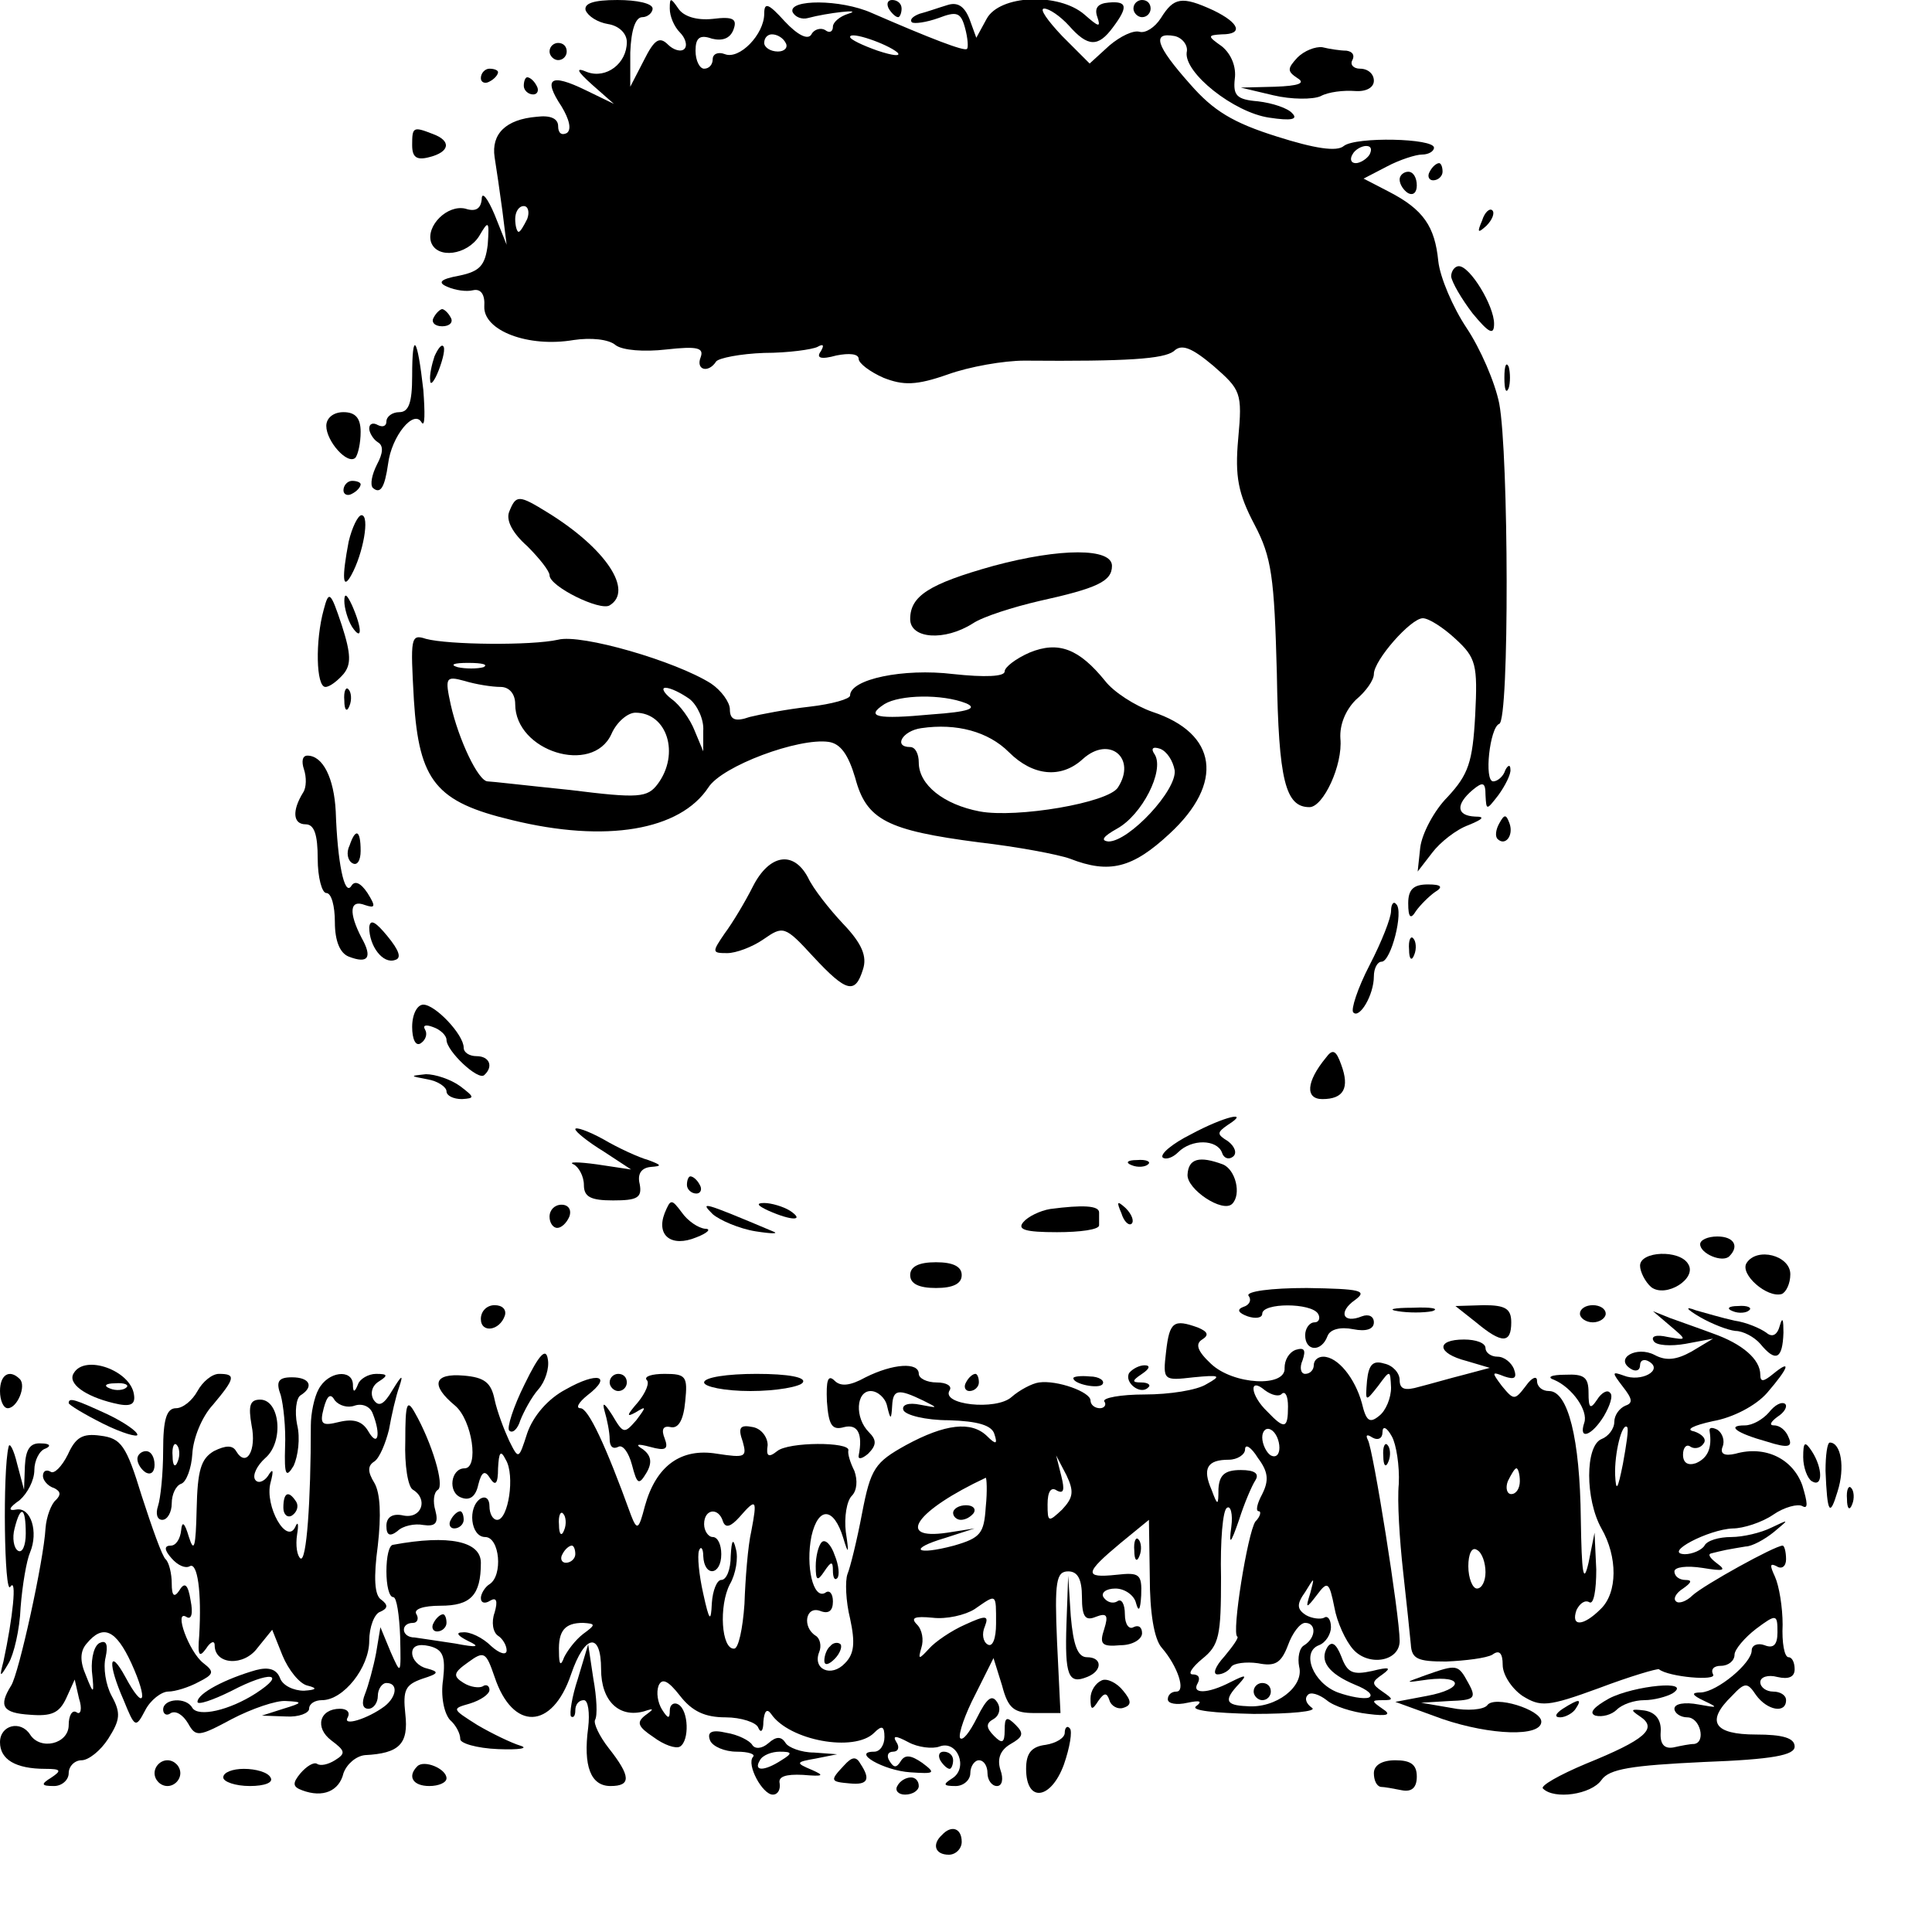 <?xml version="1.0" standalone="no"?>
<!DOCTYPE svg PUBLIC "-//W3C//DTD SVG 20010904//EN"
 "http://www.w3.org/TR/2001/REC-SVG-20010904/DTD/svg10.dtd">
<svg version="1.0" xmlns="http://www.w3.org/2000/svg"
 width="225pt" height="225pt" viewBox="0 0 225 225"
 preserveAspectRatio="xMidYMid meet">
<g transform="translate(0,225) scale(0.1,-0.1)"
fill="#000000" stroke="none">
<path d="M682 2238 c3 -7 14 -14 26 -16 13 -2 22 -11 22 -21 0 -25 -24 -43
-46 -35 -14 6 -13 2 6 -15 l25 -22 -33 16 c-41 20 -50 14 -28 -19 9 -15 12
-27 6 -31 -6 -3 -10 0 -10 8 0 9 -9 13 -25 11 -36 -3 -53 -20 -49 -47 2 -12 6
-40 9 -62 l5 -40 -14 35 c-8 19 -15 28 -15 18 -1 -11 -7 -15 -19 -11 -21 5
-46 -20 -40 -39 7 -20 42 -15 56 7 11 19 12 18 10 -10 -3 -24 -9 -31 -33 -36
-22 -4 -26 -8 -14 -13 9 -4 22 -6 30 -4 9 2 14 -5 13 -19 -1 -28 51 -48 104
-39 20 3 41 1 49 -6 8 -6 33 -8 59 -5 36 4 44 2 40 -9 -6 -15 9 -19 18 -5 3 4
28 9 56 10 28 0 56 4 62 7 7 4 8 2 4 -5 -6 -8 0 -10 18 -5 15 3 26 2 26 -4 0
-5 13 -15 29 -22 23 -9 38 -9 75 4 25 9 65 16 89 16 121 -1 162 2 174 11 9 9
21 4 46 -17 32 -28 34 -31 29 -85 -4 -44 0 -64 19 -100 20 -38 23 -61 26 -173
2 -125 10 -156 38 -156 16 0 39 49 36 80 -1 16 6 33 18 45 12 10 21 23 21 30
0 16 43 65 57 65 7 0 24 -11 38 -24 24 -22 26 -30 23 -89 -3 -55 -8 -69 -32
-95 -16 -16 -30 -43 -32 -59 l-3 -28 17 22 c9 12 28 27 42 32 17 7 20 10 8 10
-22 1 -23 14 -3 31 12 10 15 9 15 -6 1 -18 1 -18 15 0 8 11 15 25 14 30 0 6
-3 5 -6 -1 -2 -7 -9 -13 -14 -13 -11 0 -4 63 7 67 12 4 11 315 0 373 -5 25
-22 64 -38 88 -16 24 -31 59 -33 78 -4 40 -17 60 -58 81 l-29 15 27 14 c15 8
34 14 41 14 8 0 14 4 14 8 0 11 -91 13 -105 2 -8 -7 -34 -3 -78 11 -51 16 -74
30 -101 61 -40 45 -45 61 -18 56 9 -2 16 -11 14 -19 -3 -24 55 -70 96 -76 26
-4 34 -2 27 5 -5 6 -23 12 -40 14 -25 2 -29 7 -27 26 2 14 -4 29 -15 38 -17
12 -17 13 0 14 25 0 21 13 -10 28 -37 17 -46 15 -61 -9 -7 -11 -18 -18 -25
-16 -7 2 -22 -5 -35 -16 l-23 -21 -32 32 c-17 18 -27 32 -21 32 6 0 19 -9 29
-20 22 -25 34 -25 51 -2 18 24 17 31 -5 29 -12 -1 -17 -6 -13 -17 4 -12 2 -12
-15 3 -30 26 -99 23 -114 -5 l-12 -22 -8 22 c-6 15 -14 20 -26 16 -10 -3 -24
-8 -32 -10 -8 -3 -12 -7 -9 -10 3 -2 17 0 31 5 21 8 26 7 31 -12 3 -11 4 -23
2 -24 -3 -3 -42 12 -111 42 -36 16 -97 16 -92 1 3 -6 11 -9 18 -7 22 6 66 11
47 5 -10 -3 -18 -10 -18 -15 0 -6 -4 -8 -9 -4 -5 3 -13 1 -16 -5 -4 -7 -16 -1
-31 15 -19 21 -24 23 -24 9 0 -24 -29 -54 -46 -47 -8 3 -14 0 -14 -6 0 -6 -4
-11 -10 -11 -5 0 -10 9 -10 21 0 15 5 19 19 14 12 -3 21 0 25 10 5 13 0 16
-24 13 -19 -2 -34 3 -40 12 -9 13 -10 13 -10 0 0 -9 5 -21 12 -28 6 -6 9 -15
5 -19 -4 -4 -13 -1 -19 5 -10 10 -16 6 -28 -18 l-16 -31 0 40 c1 26 6 41 14
41 6 0 12 5 12 10 0 6 -18 10 -41 10 -28 0 -39 -4 -37 -12z m233 -38 c3 -5 -1
-10 -9 -10 -9 0 -16 5 -16 10 0 6 4 10 9 10 6 0 13 -4 16 -10z m130 -11 c5 -5
-5 -4 -23 2 -17 6 -32 13 -32 16 0 7 43 -8 55 -18z m550 -119 c-3 -5 -11 -10
-16 -10 -6 0 -7 5 -4 10 3 6 11 10 16 10 6 0 7 -4 4 -10z m-981 -75 c-4 -8 -8
-15 -10 -15 -2 0 -4 7 -4 15 0 8 4 15 10 15 5 0 7 -7 4 -15z"/>
<path d="M1035 2240 c3 -5 8 -10 11 -10 2 0 4 5 4 10 0 6 -5 10 -11 10 -5 0
-7 -4 -4 -10z"/>
<path d="M1320 2240 c0 -5 5 -10 10 -10 6 0 10 5 10 10 0 6 -4 10 -10 10 -5 0
-10 -4 -10 -10z"/>
<path d="M640 2190 c0 -5 5 -10 10 -10 6 0 10 5 10 10 0 6 -4 10 -10 10 -5 0
-10 -4 -10 -10z"/>
<path d="M1511 2183 c-12 -13 -12 -16 0 -24 10 -6 1 -9 -26 -10 l-40 -1 38 -9
c21 -5 46 -5 55 -1 9 5 27 7 40 6 13 -1 22 4 22 12 0 8 -7 14 -16 14 -8 0 -12
5 -9 10 3 6 0 10 -7 11 -7 0 -20 2 -28 4 -8 1 -21 -4 -29 -12z"/>
<path d="M560 2159 c0 -5 5 -7 10 -4 6 3 10 8 10 11 0 2 -4 4 -10 4 -5 0 -10
-5 -10 -11z"/>
<path d="M610 2150 c0 -5 5 -10 11 -10 5 0 7 5 4 10 -3 6 -8 10 -11 10 -2 0
-4 -4 -4 -10z"/>
<path d="M480 2081 c0 -14 5 -18 20 -14 24 6 26 19 4 27 -23 9 -24 8 -24 -13z"/>
<path d="M1665 2050 c-3 -5 -1 -10 4 -10 6 0 11 5 11 10 0 6 -2 10 -4 10 -3 0
-8 -4 -11 -10z"/>
<path d="M1630 2041 c0 -6 5 -13 10 -16 6 -3 10 1 10 9 0 9 -4 16 -10 16 -5 0
-10 -4 -10 -9z"/>
<path d="M1726 1993 c-6 -14 -5 -15 5 -6 7 7 10 15 7 18 -3 3 -9 -2 -12 -12z"/>
<path d="M1690 1928 c1 -7 12 -26 25 -43 19 -23 25 -26 25 -12 0 21 -28 67
-41 67 -5 0 -9 -6 -9 -12z"/>
<path d="M505 1880 c-3 -5 1 -10 10 -10 9 0 13 5 10 10 -3 6 -8 10 -10 10 -2
0 -7 -4 -10 -10z"/>
<path d="M480 1812 c0 -31 -4 -42 -15 -42 -8 0 -15 -5 -15 -11 0 -5 -4 -7 -10
-4 -5 3 -10 2 -10 -4 0 -5 5 -13 10 -16 7 -4 6 -13 -1 -26 -6 -12 -8 -23 -5
-27 9 -8 14 0 18 28 4 32 30 64 39 48 4 -6 4 11 2 38 -7 62 -13 70 -13 16z"/>
<path d="M506 1835 c-3 -9 -6 -22 -5 -28 0 -7 5 -1 10 12 5 13 8 26 5 28 -2 2
-6 -3 -10 -12z"/>
<path d="M1752 1810 c0 -14 2 -19 5 -12 2 6 2 18 0 25 -3 6 -5 1 -5 -13z"/>
<path d="M380 1754 c0 -18 25 -46 34 -37 3 4 6 17 6 30 0 16 -6 23 -20 23 -12
0 -20 -7 -20 -16z"/>
<path d="M400 1679 c0 -5 5 -7 10 -4 6 3 10 8 10 11 0 2 -4 4 -10 4 -5 0 -10
-5 -10 -11z"/>
<path d="M593 1654 c-4 -10 4 -25 21 -40 14 -14 26 -29 26 -34 0 -13 59 -42
70 -35 28 17 -4 66 -72 108 -34 21 -37 21 -45 1z"/>
<path d="M406 1619 c-8 -42 -7 -57 3 -39 14 25 22 70 12 70 -4 0 -11 -14 -15
-31z"/>
<path d="M1157 1591 c-75 -21 -97 -35 -97 -62 0 -23 40 -26 73 -5 12 8 47 19
77 26 68 15 85 23 85 41 0 21 -60 21 -138 0z"/>
<path d="M377 1540 c-10 -36 -9 -90 2 -90 5 0 14 7 21 15 9 11 9 23 -2 57 -13
39 -15 41 -21 18z"/>
<path d="M401 1550 c0 -8 4 -22 9 -30 12 -18 12 -2 0 25 -6 13 -9 15 -9 5z"/>
<path d="M482 1435 c6 -95 26 -119 114 -140 110 -27 196 -12 229 38 16 25 105
58 140 53 14 -2 23 -15 31 -42 13 -49 37 -61 144 -75 44 -5 92 -14 106 -19 46
-18 73 -11 116 29 64 59 56 117 -20 142 -20 7 -45 23 -55 36 -30 37 -54 47
-88 33 -16 -7 -29 -17 -29 -22 0 -6 -23 -7 -60 -3 -58 7 -120 -6 -120 -25 0
-4 -21 -10 -47 -13 -27 -3 -58 -9 -70 -12 -17 -6 -23 -3 -23 9 0 8 -10 22 -22
30 -41 26 -151 58 -178 51 -31 -7 -128 -6 -154 1 -18 6 -18 1 -14 -71z m81 38
c-7 -2 -21 -2 -30 0 -10 3 -4 5 12 5 17 0 24 -2 18 -5z m20 -23 c10 0 17 -8
17 -20 0 -55 90 -83 112 -35 6 14 19 25 28 25 37 0 52 -48 26 -83 -12 -16 -22
-17 -102 -7 -49 5 -92 10 -96 10 -11 0 -34 49 -43 89 -7 32 -6 34 16 28 13 -4
32 -7 42 -7z m220 -14 c9 -7 17 -24 16 -37 l0 -24 -10 24 c-5 13 -17 30 -27
37 -9 7 -12 13 -7 13 6 0 18 -6 28 -13z m322 -5 c14 -6 3 -10 -40 -13 -64 -6
-78 -3 -55 12 18 11 67 12 95 1z m50 -57 c28 -28 61 -31 86 -8 31 28 63 1 41
-33 -11 -18 -118 -36 -161 -28 -42 8 -71 31 -71 57 0 10 -4 18 -10 18 -20 0
-9 19 13 22 41 6 78 -4 102 -28z m193 -21 c3 -23 -53 -83 -77 -83 -10 1 -6 6
10 15 29 16 55 67 44 86 -5 7 -3 10 6 7 8 -3 15 -14 17 -25z"/>
<path d="M401 1434 c0 -11 3 -14 6 -6 3 7 2 16 -1 19 -3 4 -6 -2 -5 -13z"/>
<path d="M354 1354 c3 -9 3 -21 -1 -27 -13 -21 -12 -37 3 -37 10 0 14 -12 14
-40 0 -22 5 -40 10 -40 6 0 10 -15 10 -34 0 -22 6 -36 16 -40 23 -9 28 -1 15
22 -15 29 -14 45 4 38 12 -4 13 -2 3 14 -8 12 -15 15 -19 8 -8 -12 -16 28 -18
87 -2 39 -15 65 -33 65 -6 0 -7 -7 -4 -16z"/>
<path d="M1746 1291 c-4 -7 -5 -15 -2 -18 9 -9 19 4 14 18 -4 11 -6 11 -12 0z"/>
<path d="M407 1265 c-4 -8 -2 -17 3 -20 6 -4 10 3 10 14 0 25 -6 27 -13 6z"/>
<path d="M877 1218 c-9 -18 -24 -43 -33 -55 -15 -22 -15 -23 3 -23 10 0 29 7
42 16 23 16 25 16 58 -20 39 -42 49 -44 58 -15 5 15 -1 30 -23 53 -16 17 -35
41 -41 54 -17 32 -45 27 -64 -10z"/>
<path d="M1640 1198 c0 -17 3 -19 9 -9 5 7 15 17 22 22 10 6 8 9 -8 9 -17 0
-23 -6 -23 -22z"/>
<path d="M1620 1189 c0 -8 -11 -36 -25 -63 -14 -27 -22 -52 -19 -55 7 -8 24
20 24 42 0 9 4 17 9 17 11 0 26 59 17 67 -3 4 -6 0 -6 -8z"/>
<path d="M430 1170 c0 -22 16 -43 30 -38 8 2 5 11 -9 28 -14 17 -20 20 -21 10z"/>
<path d="M1641 1144 c0 -11 3 -14 6 -6 3 7 2 16 -1 19 -3 4 -6 -2 -5 -13z"/>
<path d="M480 1054 c0 -14 4 -23 10 -19 6 4 8 11 5 16 -3 5 1 6 9 3 9 -3 16
-10 16 -15 0 -13 37 -48 44 -41 11 10 6 22 -9 22 -8 0 -15 4 -15 10 0 15 -33
50 -47 50 -7 0 -13 -11 -13 -26z"/>
<path d="M1544 1018 c-23 -28 -24 -48 -4 -48 25 0 32 13 22 40 -6 17 -10 19
-18 8z"/>
<path d="M498 993 c12 -2 22 -9 22 -14 0 -5 8 -9 18 -9 15 1 15 2 -2 15 -11 8
-29 14 -40 14 -19 -2 -19 -2 2 -6z"/>
<path d="M1387 929 c-22 -11 -36 -23 -33 -27 4 -3 12 0 18 6 16 16 45 15 51 0
2 -7 8 -9 13 -5 5 4 2 12 -6 18 -13 8 -13 10 0 19 27 17 -4 10 -43 -11z"/>
<path d="M670 935 c0 -3 15 -15 33 -26 l32 -21 -40 6 c-22 3 -34 3 -27 0 6 -3
12 -14 12 -24 0 -14 8 -18 34 -18 28 0 34 3 31 19 -3 12 2 19 13 20 13 1 13 2
-3 8 -11 3 -35 14 -52 24 -18 10 -33 15 -33 12z"/>
<path d="M1318 893 c7 -3 16 -2 19 1 4 3 -2 6 -13 5 -11 0 -14 -3 -6 -6z"/>
<path d="M1383 882 c-1 -17 41 -45 52 -34 11 11 4 40 -11 46 -27 10 -40 7 -41
-12z"/>
<path d="M800 870 c0 -5 5 -10 11 -10 5 0 7 5 4 10 -3 6 -8 10 -11 10 -2 0 -4
-4 -4 -10z"/>
<path d="M640 833 c0 -7 4 -13 9 -13 5 0 11 6 14 13 3 8 -1 14 -9 14 -8 0 -14
-6 -14 -14z"/>
<path d="M774 837 c-10 -26 8 -40 37 -28 13 5 18 10 10 10 -8 1 -20 9 -27 19
-12 16 -13 16 -20 -1z"/>
<path d="M830 836 c8 -7 31 -17 50 -20 19 -3 28 -3 20 0 -83 35 -85 35 -70 20z"/>
<path d="M895 840 c27 -12 43 -12 25 0 -8 5 -22 9 -30 9 -10 0 -8 -3 5 -9z"/>
<path d="M1223 842 c-12 -2 -26 -9 -31 -15 -8 -9 2 -12 39 -12 27 0 49 3 49 8
0 4 0 11 0 15 0 8 -19 9 -57 4z"/>
<path d="M1306 837 c3 -10 9 -15 12 -12 3 3 0 11 -7 18 -10 9 -11 8 -5 -6z"/>
<path d="M1980 801 c0 -11 26 -22 34 -14 12 12 5 23 -14 23 -11 0 -20 -4 -20
-9z"/>
<path d="M1910 776 c0 -7 6 -19 13 -25 17 -13 54 10 43 27 -10 17 -56 15 -56
-2z"/>
<path d="M2034 779 c-8 -13 24 -41 41 -36 5 2 10 12 10 23 0 22 -39 32 -51 13z"/>
<path d="M1060 765 c0 -10 10 -15 30 -15 20 0 30 5 30 15 0 10 -10 15 -30 15
-20 0 -30 -5 -30 -15z"/>
<path d="M1454 741 c4 -5 1 -11 -6 -13 -8 -3 -6 -7 5 -11 9 -3 17 -2 17 3 0
13 57 13 65 0 3 -5 1 -10 -4 -10 -6 0 -11 -7 -11 -15 0 -19 19 -20 26 -1 3 8
15 11 30 8 15 -3 24 0 24 8 0 7 -6 10 -14 7 -22 -9 -28 5 -8 19 15 11 7 13
-56 14 -42 0 -71 -4 -68 -9z"/>
<path d="M560 714 c0 -17 22 -14 28 4 2 7 -3 12 -12 12 -9 0 -16 -7 -16 -16z"/>
<path d="M1628 723 c12 -2 30 -2 40 0 9 3 -1 5 -23 4 -22 0 -30 -2 -17 -4z"/>
<path d="M1719 710 c30 -25 41 -25 41 0 0 16 -7 20 -32 20 l-33 -1 24 -19z"/>
<path d="M1840 720 c0 -5 7 -10 15 -10 8 0 15 5 15 10 0 6 -7 10 -15 10 -8 0
-15 -4 -15 -10z"/>
<path d="M1980 716 c14 -8 32 -15 41 -16 9 0 22 -7 29 -15 18 -22 26 -18 27
13 0 15 -1 19 -4 9 -3 -12 -9 -15 -16 -9 -7 5 -23 12 -37 14 -14 3 -34 9 -45
12 -13 5 -12 2 5 -8z"/>
<path d="M2018 723 c7 -3 16 -2 19 1 4 3 -2 6 -13 5 -11 0 -14 -3 -6 -6z"/>
<path d="M1945 706 c20 -17 20 -17 -3 -13 -13 3 -20 1 -16 -5 3 -5 20 -6 37
-3 l32 6 -25 -15 c-18 -10 -30 -11 -43 -4 -21 11 -47 -4 -28 -16 6 -4 11 -2
11 4 0 6 5 8 11 4 16 -10 -10 -24 -30 -16 -14 5 -14 4 -1 -13 11 -14 12 -19 3
-22 -7 -3 -13 -11 -13 -19 0 -8 -7 -17 -15 -20 -19 -8 -19 -70 0 -104 19 -33
19 -75 -1 -94 -20 -20 -35 -21 -28 -1 4 8 10 12 15 9 5 -3 8 14 8 38 l-2 43
-7 -35 c-6 -26 -8 -13 -9 51 -1 94 -15 149 -37 149 -8 0 -14 5 -14 12 0 6 -6
4 -13 -6 -13 -17 -14 -17 -28 0 -12 16 -12 17 3 11 12 -4 15 -2 11 9 -3 7 -11
14 -19 14 -8 0 -14 5 -14 10 0 6 -11 10 -25 10 -33 0 -32 -16 3 -25 l27 -8
-30 -8 c-16 -4 -40 -11 -52 -14 -17 -5 -23 -3 -23 8 0 8 -8 17 -18 19 -13 4
-18 -1 -20 -20 -2 -25 -2 -25 13 -6 14 19 14 19 15 -2 0 -12 -6 -27 -14 -33
-11 -9 -15 -6 -20 15 -8 29 -28 54 -45 54 -6 0 -11 -4 -11 -10 0 -5 -4 -10
-10 -10 -5 0 -7 7 -3 16 4 12 2 15 -8 12 -8 -3 -13 -12 -13 -21 2 -23 -60 -20
-86 5 -16 15 -18 23 -10 28 8 5 7 9 -5 14 -28 10 -33 7 -37 -28 -4 -34 -3 -34
32 -30 31 3 33 2 15 -8 -11 -7 -43 -12 -72 -12 -28 0 -49 -4 -47 -8 3 -4 0 -8
-5 -8 -6 0 -11 4 -11 9 0 10 -39 24 -60 21 -8 -1 -23 -9 -32 -17 -18 -16 -83
-9 -72 8 3 5 -4 9 -15 9 -12 0 -21 5 -21 10 0 14 -30 12 -62 -4 -18 -10 -29
-11 -36 -4 -8 8 -10 0 -9 -24 2 -28 6 -34 20 -30 16 4 22 -8 17 -33 -1 -5 4
-4 11 2 10 10 10 16 1 25 -17 17 -15 48 2 48 8 0 17 -8 19 -17 4 -17 5 -17 6
0 1 19 7 20 36 6 18 -9 18 -9 -3 -5 -14 3 -22 0 -20 -6 2 -6 26 -12 53 -12 34
-1 50 -6 53 -16 4 -12 2 -13 -9 -2 -18 17 -48 14 -94 -11 -36 -20 -41 -27 -51
-79 -6 -32 -14 -64 -17 -71 -3 -8 -2 -32 3 -52 6 -28 5 -41 -6 -52 -16 -17
-38 -7 -30 13 3 7 1 16 -4 19 -16 10 -12 35 5 29 10 -4 15 0 15 11 0 9 -4 14
-9 10 -14 -8 -23 31 -16 66 8 35 26 34 37 -2 6 -20 7 -19 3 7 -2 17 1 36 7 42
6 6 7 18 3 29 -5 10 -8 20 -7 24 2 10 -70 10 -83 -1 -10 -8 -13 -6 -11 7 0 9
-7 19 -17 21 -15 3 -18 0 -12 -17 5 -18 3 -19 -30 -14 -42 7 -71 -14 -84 -61
-7 -27 -9 -29 -16 -11 -30 83 -50 125 -59 125 -6 0 -2 7 8 15 30 23 12 28 -25
7 -21 -11 -38 -31 -45 -51 -10 -31 -10 -31 -21 -9 -6 13 -14 34 -17 48 -4 20
-12 26 -36 28 -35 3 -39 -11 -10 -35 20 -17 28 -73 11 -73 -16 0 -20 -28 -4
-34 10 -4 17 1 20 15 4 16 8 17 14 7 6 -9 9 -6 9 12 1 19 3 22 9 10 11 -18 3
-70 -10 -70 -5 0 -9 7 -9 16 0 8 -4 12 -10 9 -16 -10 -12 -45 5 -45 17 0 21
-45 5 -55 -5 -3 -10 -11 -10 -16 0 -6 5 -7 11 -3 7 4 9 0 5 -14 -4 -11 -2 -23
4 -27 5 -3 10 -11 10 -17 0 -6 -8 -4 -18 5 -10 10 -25 17 -33 16 -9 0 -6 -4 6
-10 15 -7 11 -8 -15 -3 -19 3 -41 6 -47 7 -16 0 -17 17 -2 17 5 0 7 5 4 10 -4
6 8 10 28 10 35 0 47 12 47 50 0 25 -37 33 -102 21 -5 0 -8 -14 -8 -31 0 -16
3 -30 8 -30 4 0 7 -21 8 -46 1 -45 1 -45 -11 -18 l-12 29 -5 -30 c-3 -16 -9
-38 -13 -48 -4 -10 -3 -17 4 -17 6 0 11 7 11 15 0 8 5 15 10 15 14 0 12 -16
-2 -27 -20 -15 -50 -24 -43 -13 3 6 -1 10 -9 10 -24 0 -30 -22 -10 -37 16 -12
17 -15 4 -23 -8 -5 -17 -7 -21 -4 -4 2 -12 -3 -19 -11 -10 -12 -9 -16 2 -20
24 -9 43 -1 48 20 4 11 15 20 25 21 40 2 51 13 47 48 -3 28 0 34 20 41 19 6
20 8 5 12 -9 2 -17 10 -17 18 0 8 7 11 20 8 16 -4 19 -12 16 -39 -3 -19 1 -39
8 -47 7 -6 12 -16 12 -22 -1 -5 19 -11 44 -12 25 -1 36 1 26 4 -10 3 -33 14
-50 24 -30 19 -30 19 -9 25 13 4 23 11 23 16 0 5 -4 7 -8 4 -4 -2 -14 -1 -22
4 -13 8 -12 12 5 24 19 14 21 12 31 -17 21 -63 67 -62 89 3 16 47 35 50 35 6
0 -37 21 -57 50 -49 12 4 12 3 1 -5 -10 -8 -8 -13 10 -25 12 -9 26 -14 31 -11
11 7 10 42 -2 49 -5 3 -10 0 -10 -7 0 -10 -2 -10 -9 1 -5 8 -7 20 -4 28 4 9
11 6 25 -12 14 -18 29 -25 53 -25 18 0 36 -6 38 -12 3 -7 6 -4 6 7 1 12 4 16
9 9 21 -31 97 -45 120 -22 9 9 12 8 12 -5 0 -9 -5 -17 -12 -17 -27 0 11 -22
42 -24 29 -2 30 -1 14 11 -13 9 -20 10 -25 2 -5 -8 -8 -8 -13 0 -4 6 -2 11 4
11 6 0 8 5 4 11 -5 8 -1 8 14 0 11 -6 28 -8 36 -5 21 8 34 -25 15 -37 -11 -7
-11 -9 4 -9 9 0 17 7 17 15 0 8 5 15 10 15 6 0 10 -7 10 -15 0 -8 5 -15 11
-15 6 0 8 8 4 19 -4 13 0 23 12 30 14 8 16 12 6 22 -11 11 -13 9 -13 -6 0 -15
-3 -16 -12 -7 -10 10 -10 15 -1 20 7 4 9 13 4 20 -6 9 -12 4 -23 -18 -9 -18
-17 -28 -20 -24 -2 5 6 28 18 51 l21 42 10 -32 c7 -27 14 -32 38 -32 l30 0 -4
83 c-3 70 -1 82 13 82 11 0 16 -9 16 -30 0 -23 4 -28 16 -23 13 5 15 2 10 -14
-6 -18 -3 -21 19 -19 14 0 25 7 25 14 0 7 -4 10 -10 7 -5 -3 -10 3 -10 15 0
12 -4 19 -9 15 -5 -3 -12 -1 -16 5 -3 5 3 10 14 10 11 0 22 -8 24 -17 3 -11 5
-8 6 9 1 25 -2 27 -29 24 -38 -4 -37 2 5 37 l33 27 1 -66 c0 -42 5 -73 14 -83
19 -22 28 -51 17 -51 -6 0 -10 -4 -10 -9 0 -5 10 -7 23 -4 14 3 18 2 10 -4 -7
-5 21 -8 67 -9 44 0 74 3 68 7 -7 5 -9 11 -5 15 3 4 13 1 22 -6 8 -7 30 -14
48 -16 23 -3 28 -1 17 6 -13 9 -13 10 0 10 13 0 13 1 0 10 -13 9 -13 11 0 20
11 8 8 9 -12 4 -23 -5 -29 -2 -36 17 -6 15 -11 18 -16 11 -10 -16 1 -31 32
-44 15 -6 22 -12 16 -15 -6 -2 -22 1 -36 6 -29 11 -43 47 -22 55 8 3 14 13 14
21 0 9 -4 14 -8 11 -4 -2 -14 -1 -21 3 -11 7 -11 13 -1 27 11 18 11 18 6 -1
-6 -19 -5 -19 8 -2 12 16 14 15 20 -15 3 -17 13 -39 22 -49 18 -20 54 -14 54
10 0 30 -31 224 -37 234 -3 6 -1 7 5 3 7 -4 12 -1 12 6 0 8 5 6 11 -5 5 -9 9
-34 8 -55 -2 -20 1 -66 5 -102 4 -36 8 -74 9 -85 1 -17 8 -20 41 -20 23 1 47
4 54 8 8 6 12 2 12 -12 0 -11 10 -27 23 -36 21 -13 29 -13 89 9 37 14 68 23
70 22 11 -9 68 -14 63 -6 -3 6 1 10 9 10 9 0 16 6 16 13 0 6 12 20 25 30 24
18 25 17 25 -4 0 -15 -5 -19 -15 -15 -8 3 -15 0 -15 -6 0 -15 -40 -48 -59 -49
-12 0 -11 -3 4 -10 17 -8 15 -8 -7 -4 -16 3 -28 1 -28 -5 0 -5 7 -10 15 -10
15 0 22 -29 8 -31 -5 0 -15 -2 -24 -4 -11 -2 -16 4 -15 18 1 14 -6 23 -19 25
-16 2 -17 1 -5 -7 21 -14 6 -27 -63 -55 -31 -13 -54 -26 -50 -29 13 -13 56 -7
68 10 9 13 35 17 119 21 81 3 106 8 106 18 0 10 -14 14 -45 14 -49 0 -59 15
-28 45 15 16 18 16 28 1 13 -18 35 -22 35 -6 0 6 -7 10 -15 10 -8 0 -15 5 -15
11 0 6 9 9 20 6 13 -3 20 0 20 9 0 8 -3 14 -7 14 -5 0 -8 17 -7 38 0 20 -4 45
-9 56 -6 13 -6 16 2 12 6 -4 11 0 11 8 0 9 -2 16 -4 16 -9 0 -92 -46 -105 -58
-7 -7 -16 -10 -19 -7 -4 3 0 10 8 15 10 7 11 10 3 10 -7 0 -13 4 -13 10 0 5
14 7 33 4 24 -4 28 -3 17 5 -8 6 -12 11 -7 12 4 1 12 3 17 4 6 1 16 3 23 4 7
0 22 8 33 17 18 15 18 15 -3 5 -12 -6 -33 -11 -47 -11 -14 0 -28 -4 -31 -10
-3 -5 -14 -10 -23 -10 -26 1 28 29 56 30 12 0 34 7 47 16 13 9 29 13 34 10 7
-4 6 4 0 24 -11 31 -43 47 -78 37 -13 -3 -18 0 -15 8 3 7 0 16 -6 20 -6 3 -10
3 -9 -2 3 -19 -2 -31 -16 -37 -9 -3 -15 0 -15 10 0 8 4 13 9 9 5 -3 12 -1 15
4 4 5 -2 11 -11 14 -11 2 -1 7 22 12 23 4 50 18 63 33 25 29 29 40 7 22 -11
-9 -15 -10 -15 -1 0 18 -21 36 -55 48 -16 6 -39 14 -50 18 l-20 8 20 -17z
m-452 -79 c4 3 7 -3 7 -15 0 -26 -4 -27 -24 -6 -20 19 -22 41 -3 25 8 -6 17
-8 20 -4z m-3 -63 c0 -8 -4 -12 -10 -9 -5 3 -10 13 -10 21 0 8 5 12 10 9 6 -3
10 -13 10 -21z m400 -19 c-6 -30 -8 -33 -9 -13 -1 25 8 62 14 56 2 -2 -1 -21
-5 -43z m-420 -35 c-6 -11 -8 -20 -4 -20 3 0 2 -6 -4 -12 -9 -13 -28 -131 -21
-134 2 -1 -5 -11 -15 -23 -11 -12 -14 -21 -8 -21 6 0 13 4 16 9 3 4 17 6 31 4
20 -4 27 0 35 21 5 14 14 26 20 26 13 0 13 -17 -1 -26 -6 -3 -8 -15 -6 -25 6
-23 -27 -49 -61 -46 -25 1 -27 7 -9 26 10 11 8 11 -10 2 -27 -14 -46 -14 -38
-1 3 6 1 10 -6 10 -6 0 -1 8 11 18 20 16 22 27 22 95 -1 42 2 79 7 81 4 3 7
-7 5 -22 -3 -22 -1 -21 9 8 6 19 15 40 19 46 5 8 -1 12 -17 12 -19 0 -25 -6
-26 -22 0 -20 -1 -20 -8 -1 -11 25 -5 35 20 35 10 0 19 6 19 12 0 7 7 3 15
-10 12 -16 13 -26 5 -42z m-233 -18 c-16 -15 -17 -15 -17 6 0 15 4 21 11 16 8
-4 9 1 5 17 l-6 24 12 -23 c9 -19 8 -26 -5 -40z m533 33 c0 -8 -4 -15 -10 -15
-5 0 -7 7 -4 15 4 8 8 15 10 15 2 0 4 -7 4 -15z m-622 -30 c-2 -31 -6 -36 -37
-45 -45 -12 -54 -4 -10 9 l34 11 -32 -5 c-61 -9 -36 26 45 64 1 0 2 -15 0 -34z
m-273 -28 c-4 -17 -7 -56 -8 -85 -2 -29 -7 -52 -12 -52 -15 -1 -18 50 -5 75 7
12 10 31 7 41 -3 13 -5 11 -6 -8 0 -16 -5 -28 -11 -28 -5 0 -10 -12 -11 -27
-1 -23 -3 -21 -10 11 -5 22 -7 44 -5 50 2 6 5 3 5 -6 1 -25 21 -23 21 2 0 11
-4 20 -10 20 -5 0 -10 7 -10 15 0 18 17 20 22 3 3 -8 9 -6 19 5 20 23 21 21
14 -16z m-218 1 c-3 -8 -6 -5 -6 6 -1 11 2 17 5 13 3 -3 4 -12 1 -19z m13 -28
c0 -5 -5 -10 -11 -10 -5 0 -7 5 -4 10 3 6 8 10 11 10 2 0 4 -4 4 -10z m1060
-21 c0 -10 -4 -19 -10 -19 -5 0 -10 12 -10 26 0 14 4 23 10 19 6 -3 10 -15 10
-26z m-570 -60 c0 -17 -4 -28 -10 -24 -5 3 -7 12 -3 21 5 13 1 13 -23 2 -16
-7 -35 -20 -42 -28 -12 -13 -13 -13 -9 1 3 9 1 21 -5 27 -8 8 -3 10 18 8 16
-2 38 3 49 10 26 18 25 19 25 -17z m-481 -12 c-9 -7 -18 -19 -22 -27 -4 -11
-6 -9 -6 6 -1 25 7 34 28 34 15 -1 15 -2 0 -13z"/>
<path d="M1460 280 c0 -5 5 -10 10 -10 6 0 10 5 10 10 0 6 -4 10 -10 10 -5 0
-10 -4 -10 -10z"/>
<path d="M1110 488 c0 -4 4 -8 9 -8 6 0 12 4 15 8 3 5 -1 9 -9 9 -8 0 -15 -4
-15 -9z"/>
<path d="M611 638 c-13 -26 -21 -51 -18 -54 4 -4 10 2 13 12 4 10 13 27 21 36
8 9 13 25 11 35 -2 14 -10 6 -27 -29z"/>
<path d="M86 651 c-8 -12 13 -27 46 -35 20 -5 26 -2 24 10 -4 28 -57 47 -70
25z m61 -17 c-3 -3 -12 -4 -19 -1 -8 3 -5 6 6 6 11 1 17 -2 13 -5z"/>
<path d="M1315 651 c-6 -11 13 -26 22 -17 4 3 0 6 -8 6 -11 0 -11 2 1 10 9 6
10 10 3 10 -6 0 -14 -4 -18 -9z"/>
<path d="M0 630 c0 -11 4 -20 9 -20 11 0 22 26 14 34 -12 12 -23 5 -23 -14z"/>
<path d="M230 630 c-6 -11 -17 -20 -25 -20 -11 0 -15 -13 -15 -49 0 -27 -3
-56 -6 -65 -3 -9 -1 -16 5 -16 6 0 11 9 11 19 0 11 5 21 11 23 6 2 12 18 13
35 1 18 11 43 24 57 26 31 27 36 7 36 -8 0 -19 -9 -25 -20z m-23 -82 c-3 -8
-6 -5 -6 6 -1 11 2 17 5 13 3 -3 4 -12 1 -19z"/>
<path d="M327 625 c3 -11 6 -38 5 -60 -1 -33 1 -37 10 -22 5 11 8 32 4 48 -3
15 -1 31 4 34 16 10 11 21 -10 21 -16 0 -19 -5 -13 -21z"/>
<path d="M371 632 c-5 -9 -9 -28 -9 -42 0 -89 -5 -159 -12 -155 -4 3 -6 15 -4
28 2 12 1 16 -2 9 -10 -22 -36 24 -29 51 4 15 3 18 -3 8 -5 -7 -12 -9 -15 -4
-3 5 2 16 12 25 22 19 17 68 -6 68 -12 0 -14 -7 -10 -30 6 -29 -6 -50 -18 -30
-4 7 -12 7 -26 0 -15 -9 -19 -22 -20 -68 -1 -44 -3 -51 -9 -32 -5 17 -8 19 -9
8 -1 -10 -6 -18 -12 -18 -8 0 -8 -5 1 -15 7 -8 16 -12 21 -9 9 5 14 -30 11
-81 -2 -23 0 -26 8 -15 5 8 10 10 10 4 0 -23 34 -25 50 -3 l17 21 12 -30 c7
-17 20 -33 29 -35 12 -3 11 -5 -4 -6 -12 0 -25 6 -28 15 -4 10 -13 13 -28 9
-35 -10 -68 -27 -68 -37 0 -4 18 2 40 13 44 23 65 21 28 -3 -31 -20 -67 -28
-74 -17 -7 13 -34 11 -34 -2 0 -5 4 -8 9 -4 6 3 14 -2 20 -12 9 -16 12 -16 51
5 23 12 52 22 63 21 20 -1 20 -2 -3 -9 l-25 -8 28 -1 c15 -1 27 4 27 9 0 6 7
10 15 10 25 0 55 38 55 69 0 16 6 32 13 34 9 4 9 8 1 14 -8 5 -9 26 -4 63 4
35 3 61 -4 73 -8 13 -8 20 0 25 6 4 13 21 17 37 3 17 8 39 12 50 5 15 3 14 -8
-4 -10 -17 -16 -20 -22 -11 -4 7 -2 16 6 21 11 7 11 9 -3 9 -9 0 -19 -6 -21
-12 -4 -10 -6 -10 -6 0 -1 18 -29 15 -40 -6z m42 -19 c9 3 18 -1 21 -9 10 -25
6 -40 -5 -21 -7 12 -17 15 -34 11 -20 -5 -23 -3 -18 16 4 15 8 18 13 9 5 -6
15 -9 23 -6z"/>
<path d="M710 640 c0 -5 5 -10 10 -10 6 0 10 5 10 10 0 6 -4 10 -10 10 -5 0
-10 -4 -10 -10z"/>
<path d="M753 643 c4 -3 -1 -15 -10 -26 -13 -15 -14 -18 -3 -12 13 8 13 7 1
-9 -14 -16 -15 -16 -28 6 -9 14 -12 16 -9 5 3 -10 6 -25 6 -33 0 -9 4 -12 10
-9 5 3 12 -6 16 -21 6 -23 8 -24 17 -9 7 12 5 20 -4 27 -10 6 -7 7 8 3 18 -5
22 -3 17 10 -4 10 -2 15 7 13 9 -2 15 8 17 30 3 29 1 32 -24 32 -15 0 -24 -3
-21 -7z"/>
<path d="M820 640 c0 -5 24 -10 54 -10 30 0 58 5 61 10 4 6 -17 10 -54 10 -34
0 -61 -4 -61 -10z"/>
<path d="M1125 640 c-3 -5 -1 -10 4 -10 6 0 11 5 11 10 0 6 -2 10 -4 10 -3 0
-8 -4 -11 -10z"/>
<path d="M1250 645 c0 -7 30 -13 34 -7 3 4 -4 9 -15 9 -10 1 -19 0 -19 -2z"/>
<path d="M1810 643 c21 -9 40 -36 35 -50 -7 -21 9 -15 23 8 7 12 11 24 7 27
-3 4 -10 0 -15 -8 -8 -12 -10 -10 -10 8 0 18 -5 22 -27 21 -17 0 -22 -3 -13
-6z"/>
<path d="M80 616 c0 -2 18 -13 40 -24 22 -11 40 -16 40 -13 0 4 -16 15 -35 24
-37 17 -45 20 -45 13z"/>
<path d="M472 572 c-1 -28 3 -54 9 -57 18 -11 10 -34 -11 -30 -13 3 -20 -2
-20 -12 0 -11 4 -13 13 -6 6 6 20 9 30 7 14 -2 18 2 14 17 -3 10 -2 21 3 24 8
5 -7 55 -27 90 -9 16 -11 11 -11 -33z"/>
<path d="M2060 605 c-7 -8 -19 -15 -28 -15 -22 0 -10 -9 26 -19 25 -8 30 -6
25 5 -3 8 -10 14 -17 14 -6 0 -4 4 4 10 8 5 12 12 9 15 -4 3 -12 -1 -19 -10z"/>
<path d="M79 556 c-7 -14 -16 -23 -20 -20 -5 3 -9 1 -9 -5 0 -5 6 -12 13 -14
8 -4 8 -8 2 -14 -5 -4 -11 -19 -12 -33 -2 -37 -31 -169 -40 -183 -15 -24 -10
-32 22 -34 25 -2 34 2 42 19 l10 22 5 -22 c4 -12 2 -20 -3 -16 -5 3 -9 -4 -9
-15 0 -22 -33 -30 -45 -11 -11 17 -35 11 -35 -9 0 -20 18 -31 53 -31 18 0 19
-2 7 -10 -13 -8 -12 -10 3 -10 9 0 17 7 17 15 0 8 7 15 15 15 8 0 22 11 31 25
14 22 15 30 4 50 -7 13 -10 33 -7 45 3 14 1 20 -6 17 -7 -2 -11 -17 -10 -33 3
-28 2 -28 -7 -5 -7 16 -7 28 1 37 19 23 34 16 52 -23 20 -44 15 -57 -7 -16
-19 35 -21 16 -2 -27 13 -32 14 -33 25 -12 6 12 19 22 27 22 8 0 24 5 35 11
18 9 19 12 6 22 -17 13 -35 63 -20 54 6 -4 8 4 5 19 -3 19 -7 22 -13 12 -6 -9
-9 -7 -9 8 0 11 -3 24 -7 28 -4 3 -16 37 -28 74 -18 59 -24 67 -48 70 -21 3
-29 -2 -38 -22z"/>
<path d="M10 565 c-7 -28 -5 -174 2 -163 8 12 3 -36 -8 -87 -5 -19 -4 -19 6
-2 6 10 13 39 14 65 2 26 7 55 11 64 10 24 1 53 -16 50 -10 -2 -9 2 4 11 9 8
17 23 17 35 0 11 6 23 13 25 7 3 5 6 -5 6 -13 1 -18 -7 -19 -26 l-1 -28 -8 30
c-4 17 -9 26 -10 20z m20 -101 c0 -14 -4 -23 -9 -20 -5 3 -7 15 -4 26 7 28 13
25 13 -6z"/>
<path d="M1611 554 c0 -11 3 -14 6 -6 3 7 2 16 -1 19 -3 4 -6 -2 -5 -13z"/>
<path d="M2100 553 c0 -12 5 -25 10 -28 13 -8 13 15 0 35 -8 12 -10 11 -10 -7z"/>
<path d="M2126 537 c2 -50 5 -54 14 -24 9 28 4 57 -9 57 -3 0 -5 -15 -5 -33z"/>
<path d="M160 551 c0 -6 5 -13 10 -16 6 -3 10 1 10 9 0 9 -4 16 -10 16 -5 0
-10 -4 -10 -9z"/>
<path d="M2151 504 c0 -11 3 -14 6 -6 3 7 2 16 -1 19 -3 4 -6 -2 -5 -13z"/>
<path d="M330 494 c0 -8 5 -12 10 -9 6 4 8 11 5 16 -9 14 -15 11 -15 -7z"/>
<path d="M525 480 c-3 -5 -1 -10 4 -10 6 0 11 5 11 10 0 6 -2 10 -4 10 -3 0
-8 -4 -11 -10z"/>
<path d="M957 454 c-4 -4 -7 -17 -7 -28 0 -17 2 -18 10 -6 8 12 10 12 10 1 0
-8 2 -12 5 -9 3 3 2 15 -3 27 -4 12 -11 19 -15 15z"/>
<path d="M1321 444 c0 -11 3 -14 6 -6 3 7 2 16 -1 19 -3 4 -6 -2 -5 -13z"/>
<path d="M1242 359 c-2 -60 2 -71 24 -62 18 7 18 23 0 23 -11 0 -16 14 -19 48
l-3 47 -2 -56z"/>
<path d="M505 360 c-3 -5 -1 -10 4 -10 6 0 11 5 11 10 0 6 -2 10 -4 10 -3 0
-8 -4 -11 -10z"/>
<path d="M967 333 c-4 -3 -7 -11 -7 -17 0 -6 5 -5 12 2 6 6 9 14 7 17 -3 3 -9
2 -12 -2z"/>
<path d="M673 295 c-7 -21 -10 -41 -8 -44 3 -2 5 1 5 7 0 7 4 12 10 12 5 0 7
-15 5 -32 -6 -45 3 -68 26 -68 24 0 24 11 -2 44 -11 14 -18 29 -16 33 3 5 2
26 -2 48 l-6 40 -12 -40z"/>
<path d="M1660 299 c-25 -9 -25 -9 3 -5 42 5 42 -11 -1 -19 l-37 -7 55 -20
c56 -19 115 -21 115 -3 0 14 -55 31 -63 19 -4 -5 -23 -7 -42 -3 l-35 6 33 2
c29 1 32 3 22 21 -12 22 -13 22 -50 9z"/>
<path d="M1283 293 c-7 -3 -13 -12 -13 -21 0 -14 2 -14 9 -3 7 10 10 10 13 1
2 -7 10 -11 16 -9 10 3 10 8 0 20 -7 9 -19 15 -25 12z"/>
<path d="M1874 272 c-18 -10 -24 -17 -16 -20 8 -2 19 1 25 7 6 6 20 11 32 11
11 0 26 4 33 8 24 16 -45 9 -74 -6z"/>
<path d="M1820 260 c-9 -6 -10 -10 -3 -10 6 0 15 5 18 10 8 12 4 12 -15 0z"/>
<path d="M827 223 c3 -7 17 -13 31 -13 14 0 22 -3 19 -6 -8 -9 11 -44 23 -44
6 0 9 6 8 13 -2 8 7 11 27 10 24 -2 26 -1 10 6 -19 8 -18 9 5 13 l25 5 -27 2
c-15 0 -30 6 -33 11 -5 8 -11 8 -20 0 -8 -7 -16 -7 -19 -2 -3 5 -17 12 -30 14
-17 4 -23 1 -19 -9z m83 -23 c-20 -13 -33 -13 -25 0 3 6 14 10 23 10 15 0 15
-2 2 -10z"/>
<path d="M1240 232 c0 -6 -10 -12 -22 -14 -17 -2 -23 -10 -23 -28 0 -40 29
-36 44 5 7 20 10 39 7 42 -3 4 -6 1 -6 -5z"/>
<path d="M983 194 c-17 -18 -16 -19 7 -21 21 -2 24 5 12 23 -5 9 -10 8 -19 -2z"/>
<path d="M1095 200 c3 -5 8 -10 11 -10 2 0 4 5 4 10 0 6 -5 10 -11 10 -5 0 -7
-4 -4 -10z"/>
<path d="M180 185 c0 -8 7 -15 15 -15 8 0 15 7 15 15 0 8 -7 15 -15 15 -8 0
-15 -7 -15 -15z"/>
<path d="M486 193 c-12 -12 -5 -23 14 -23 11 0 20 4 20 9 0 11 -26 22 -34 14z"/>
<path d="M1600 185 c0 -8 3 -15 8 -16 4 0 15 -2 25 -4 11 -2 17 3 17 16 0 14
-7 19 -25 19 -16 0 -25 -6 -25 -15z"/>
<path d="M260 180 c0 -5 14 -10 31 -10 17 0 28 4 24 10 -3 6 -17 10 -31 10
-13 0 -24 -4 -24 -10z"/>
<path d="M1045 170 c-3 -5 1 -10 9 -10 9 0 16 5 16 10 0 6 -4 10 -9 10 -6 0
-13 -4 -16 -10z"/>
<path d="M1097 113 c-12 -11 -8 -23 8 -23 8 0 15 7 15 15 0 16 -12 20 -23 8z"/>
</g>
</svg>
